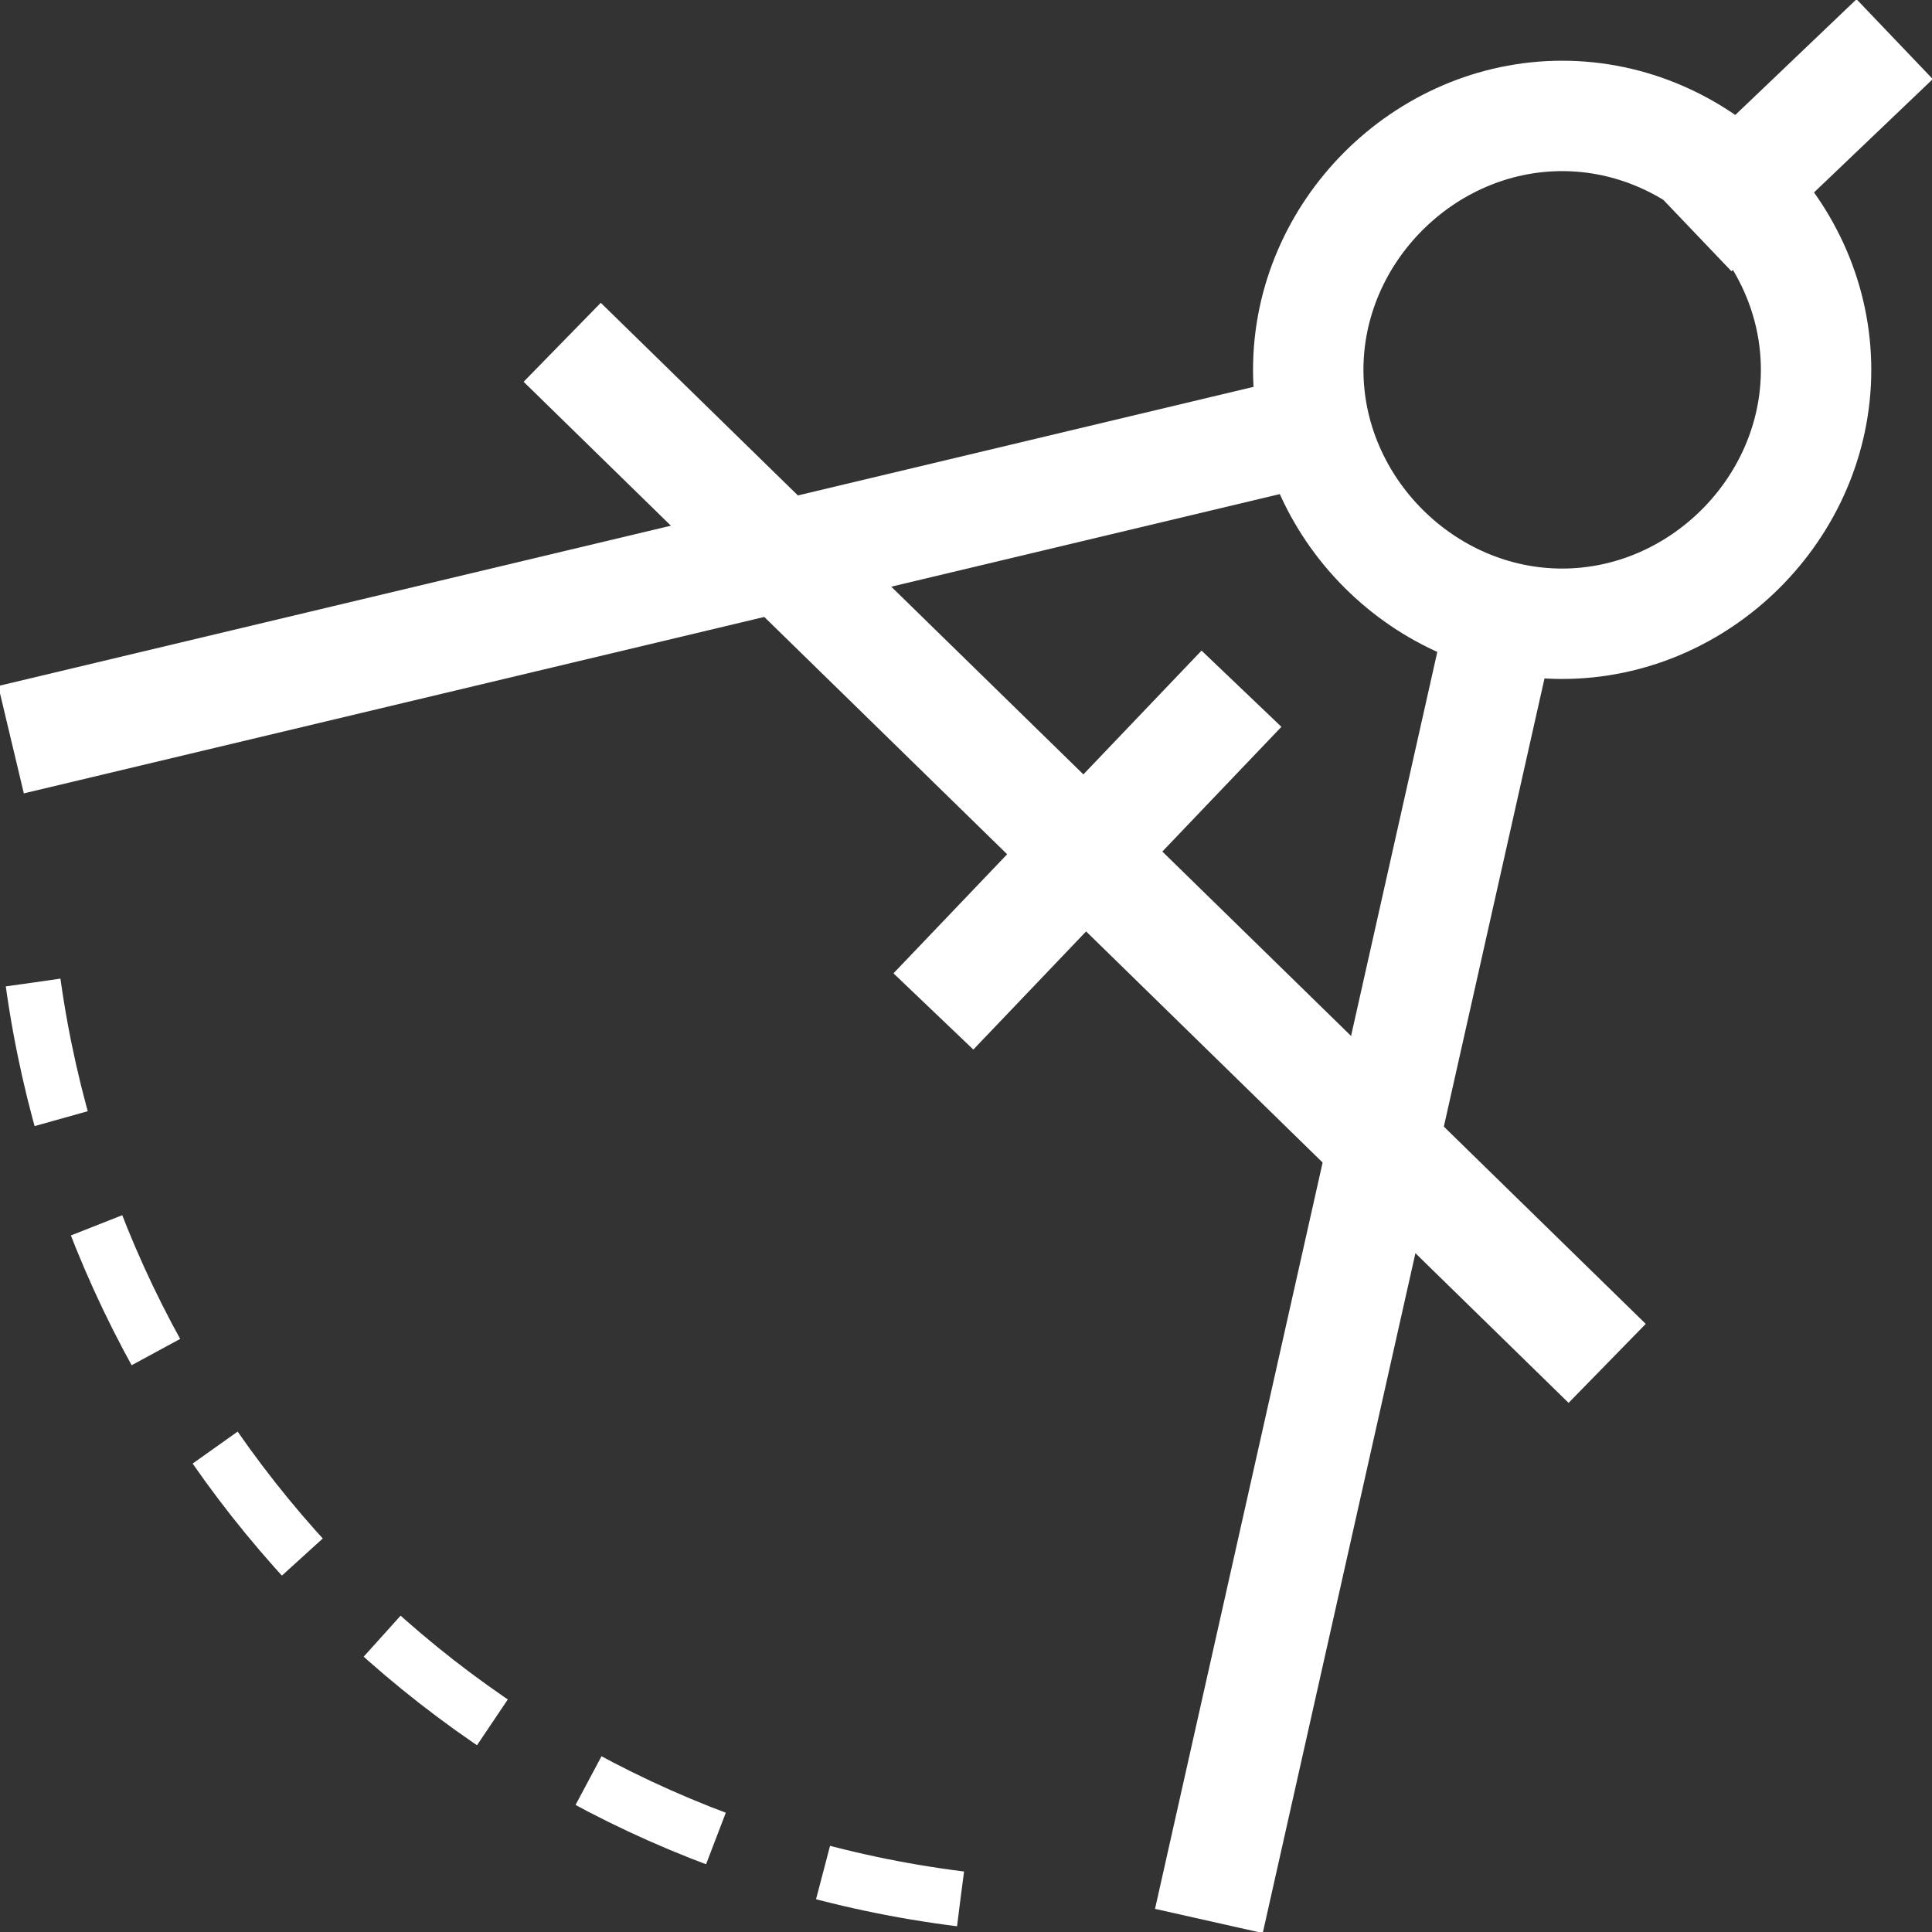 <?xml version="1.0" encoding="utf-8"?>
<!-- Generator: Adobe Illustrator 19.0.1, SVG Export Plug-In . SVG Version: 6.00 Build 0)  -->
<svg version="1.1" id="Layer_1" xmlns="http://www.w3.org/2000/svg" xmlns:xlink="http://www.w3.org/1999/xlink" x="0px" y="0px"
	 viewBox="0 0 35 35" style="enable-background:new 0 0 35 35;" xml:space="preserve">
<rect x="0" y="0" width="35" height="35" fill="#333333" stroke="none"/>
<style type="text/css">
	.st0{clip-path:url(#SVGID_2_);fill:none;stroke:#FFFFFF;stroke-width:2;stroke-miterlimit:10;}
	.st1{clip-path:url(#SVGID_2_);fill:none;stroke:#FFFFFF;stroke-width:2;stroke-linecap:square;stroke-miterlimit:10;}
	.st2{clip-path:url(#SVGID_2_);fill:none;stroke:#FFFFFF;stroke-miterlimit:10;stroke-dasharray:2.537,2.037;}
</style>
<g>
	<defs>
		<rect id="SVGID_1_" width="35" height="35"/>
	</defs>
	<clipPath id="SVGID_2_">
		<use xlink:href="#SVGID_1_"  style="overflow:visible;"/>
	</clipPath>
	<path class="st0" d="M27.2,11.2l-5.3,23.6 M23.7,7.8L0.2,13.4"/>
	<path class="st1" d="M10.9,6.9L28.4,24 M21.8,13.2l-4.2,4.4 M33.6,1.4l-2.2,2.1 M28.3,2.1c2.5,0,4.6,2.1,4.6,4.6
		c0,2.5-2.1,4.6-4.6,4.6c-2.5,0-4.6-2.1-4.6-4.6C23.7,4.2,25.8,2.1,28.3,2.1z"/>
	<path class="st2" d="M17.4,34.4c-8.8-1.1-15.6-8-16.8-16.6"/>
</g>
</svg>
